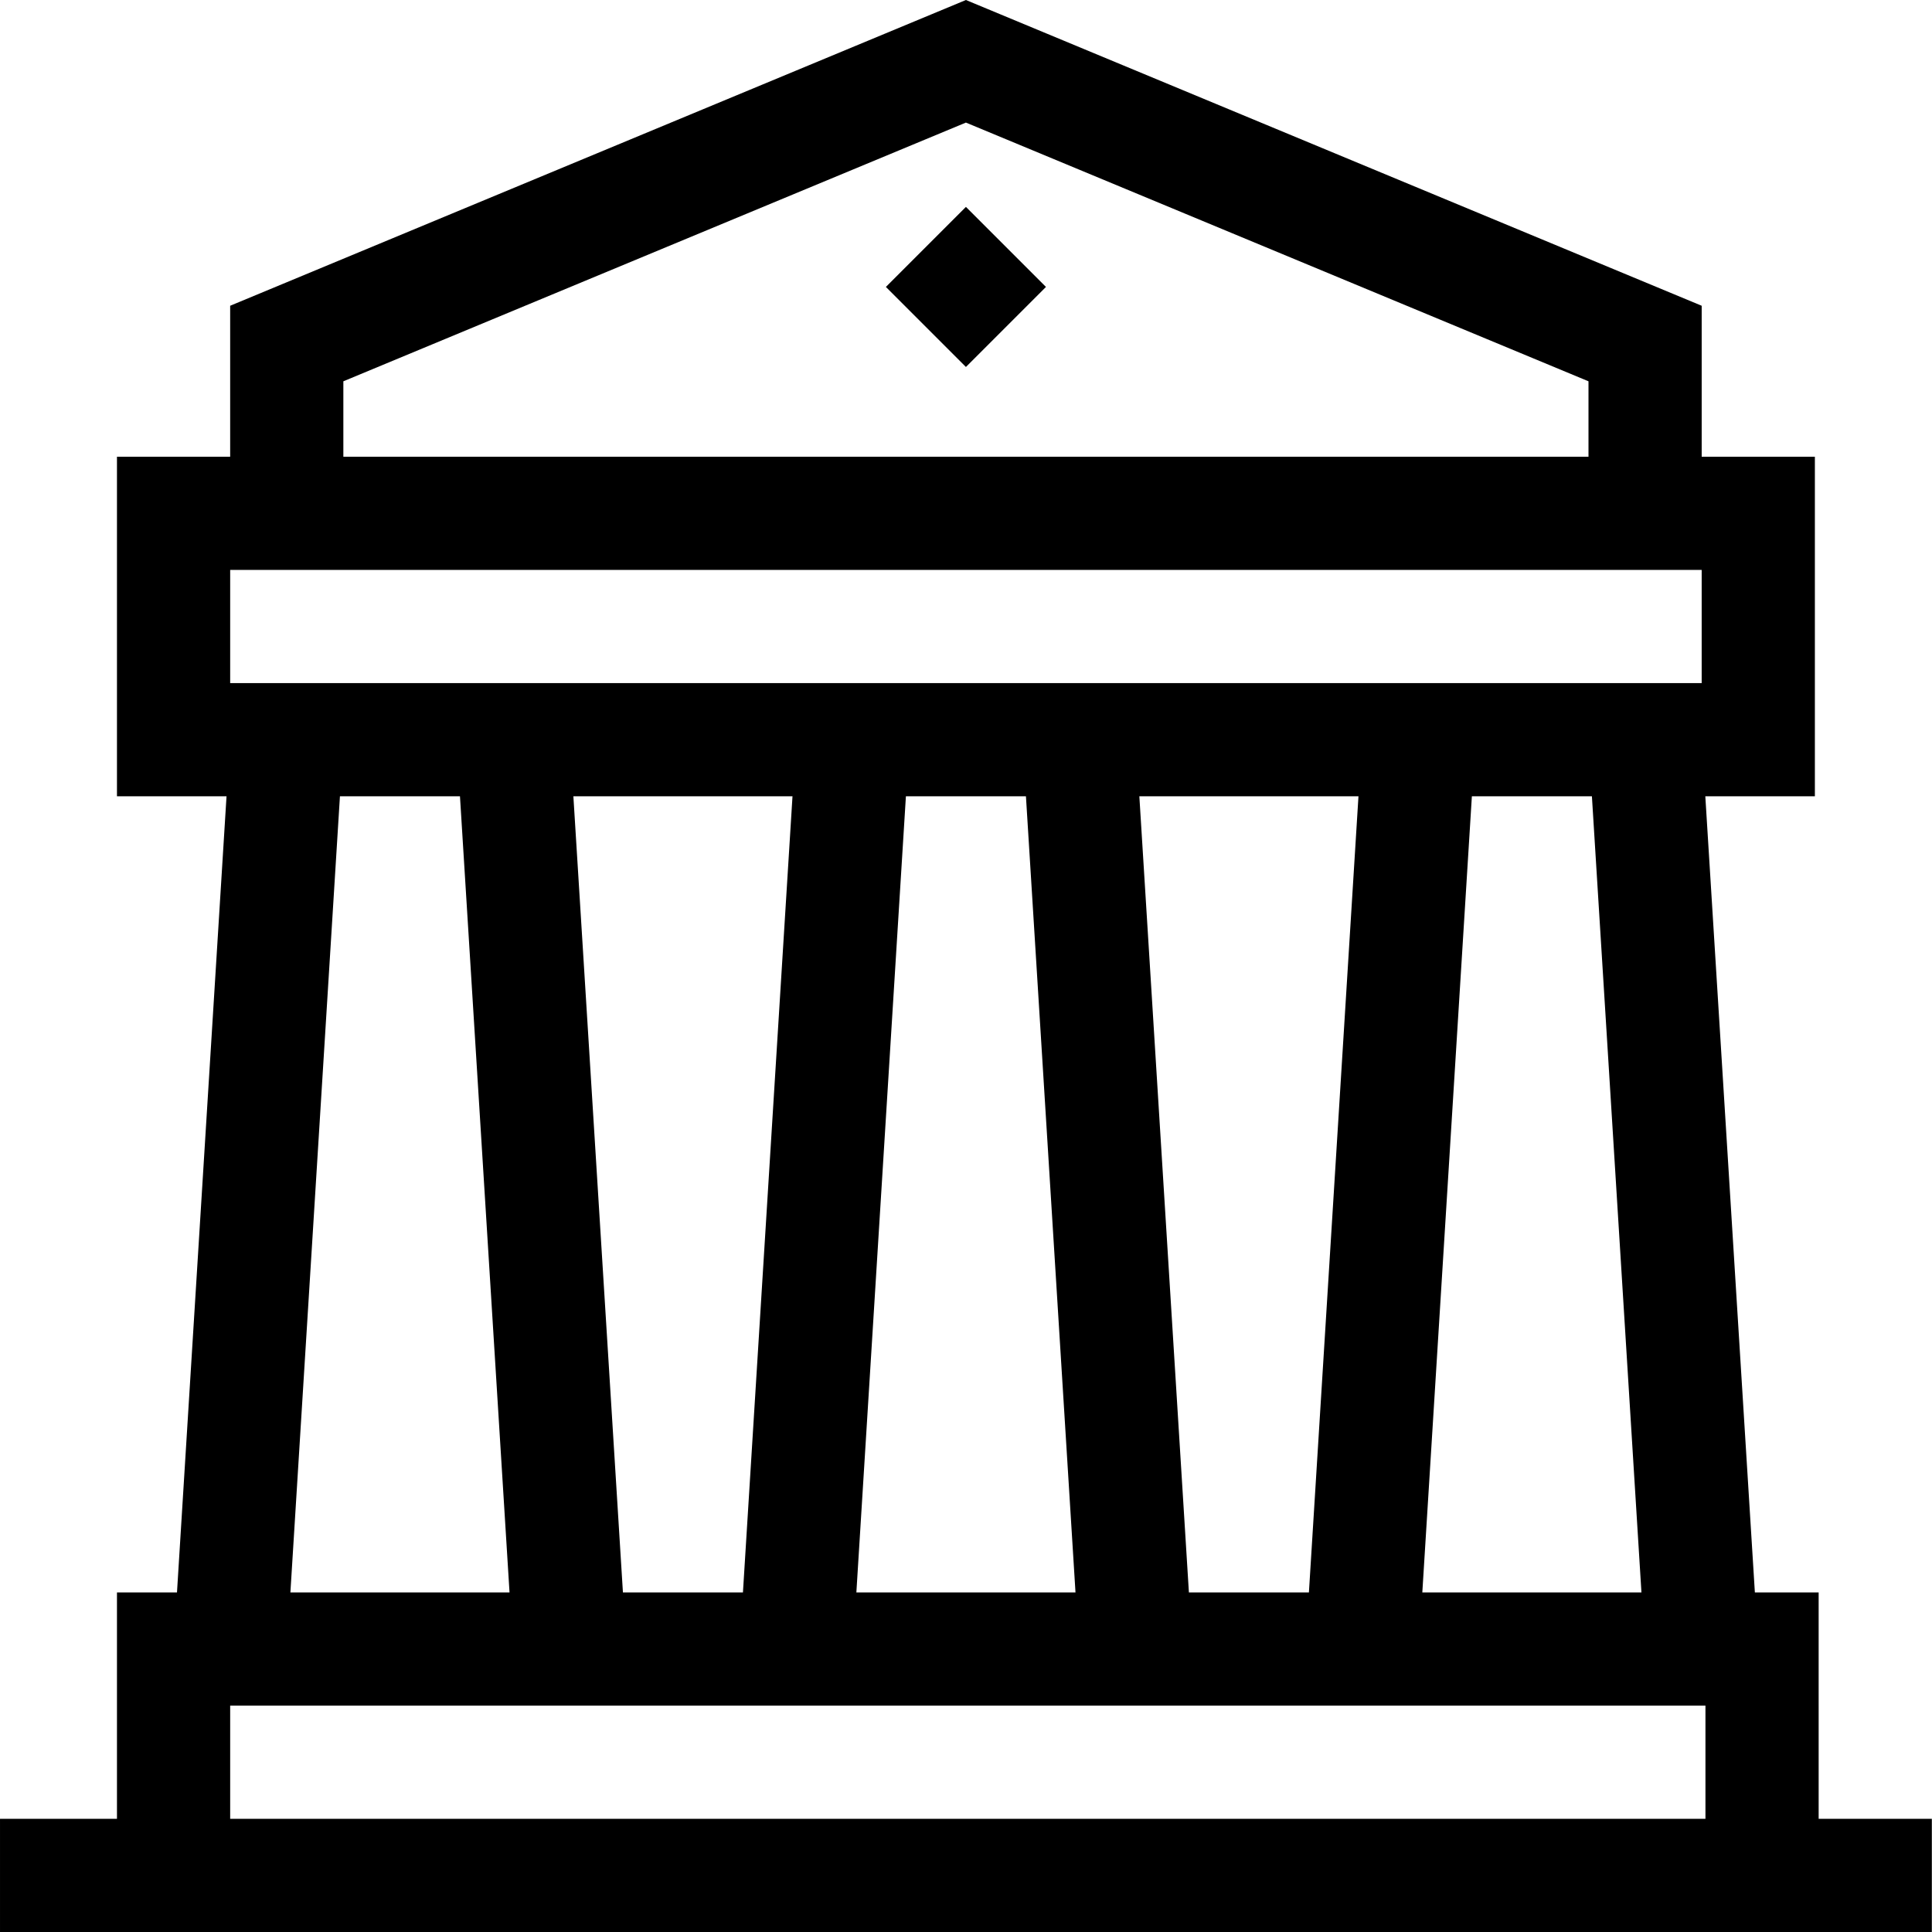 <svg height="512pt" viewBox="0 0 512 512" width="512pt" xmlns="http://www.w3.org/2000/svg"><path d="m481.961 422.008h-16.902l-13.133-210.984h29.035v-89.992h-29.996v-40.004l-194.988-81.027-194.98 81.027v40.004h-30v89.992h29.035l-13.129 210.984h-15.906v59.996h-30.996v29.996h511.957v-29.996h-29.996zm-46.961 0h-58.07l13.133-210.984h31.809zm-238.113 0h-31.805l-13.133-210.984h58.07zm43.188-210.984h31.809l13.133 210.984h-58.07zm61.863 0h58.07l-13.133 210.984h-31.805zm-210.945-109.977 164.984-68.562 164.988 68.562v19.988h-329.973zm-29.996 79.98v-29.996h389.965v29.996s-375.07 0-389.965 0zm29.09 29.996h31.809l13.133 210.984h-58.07zm-29.09 270.98v-30h390.965v30zm0 0"/><path d="m255.98 97.25-21.211-21.211 21.211-21.211 21.211 21.211zm0 0"/></svg>